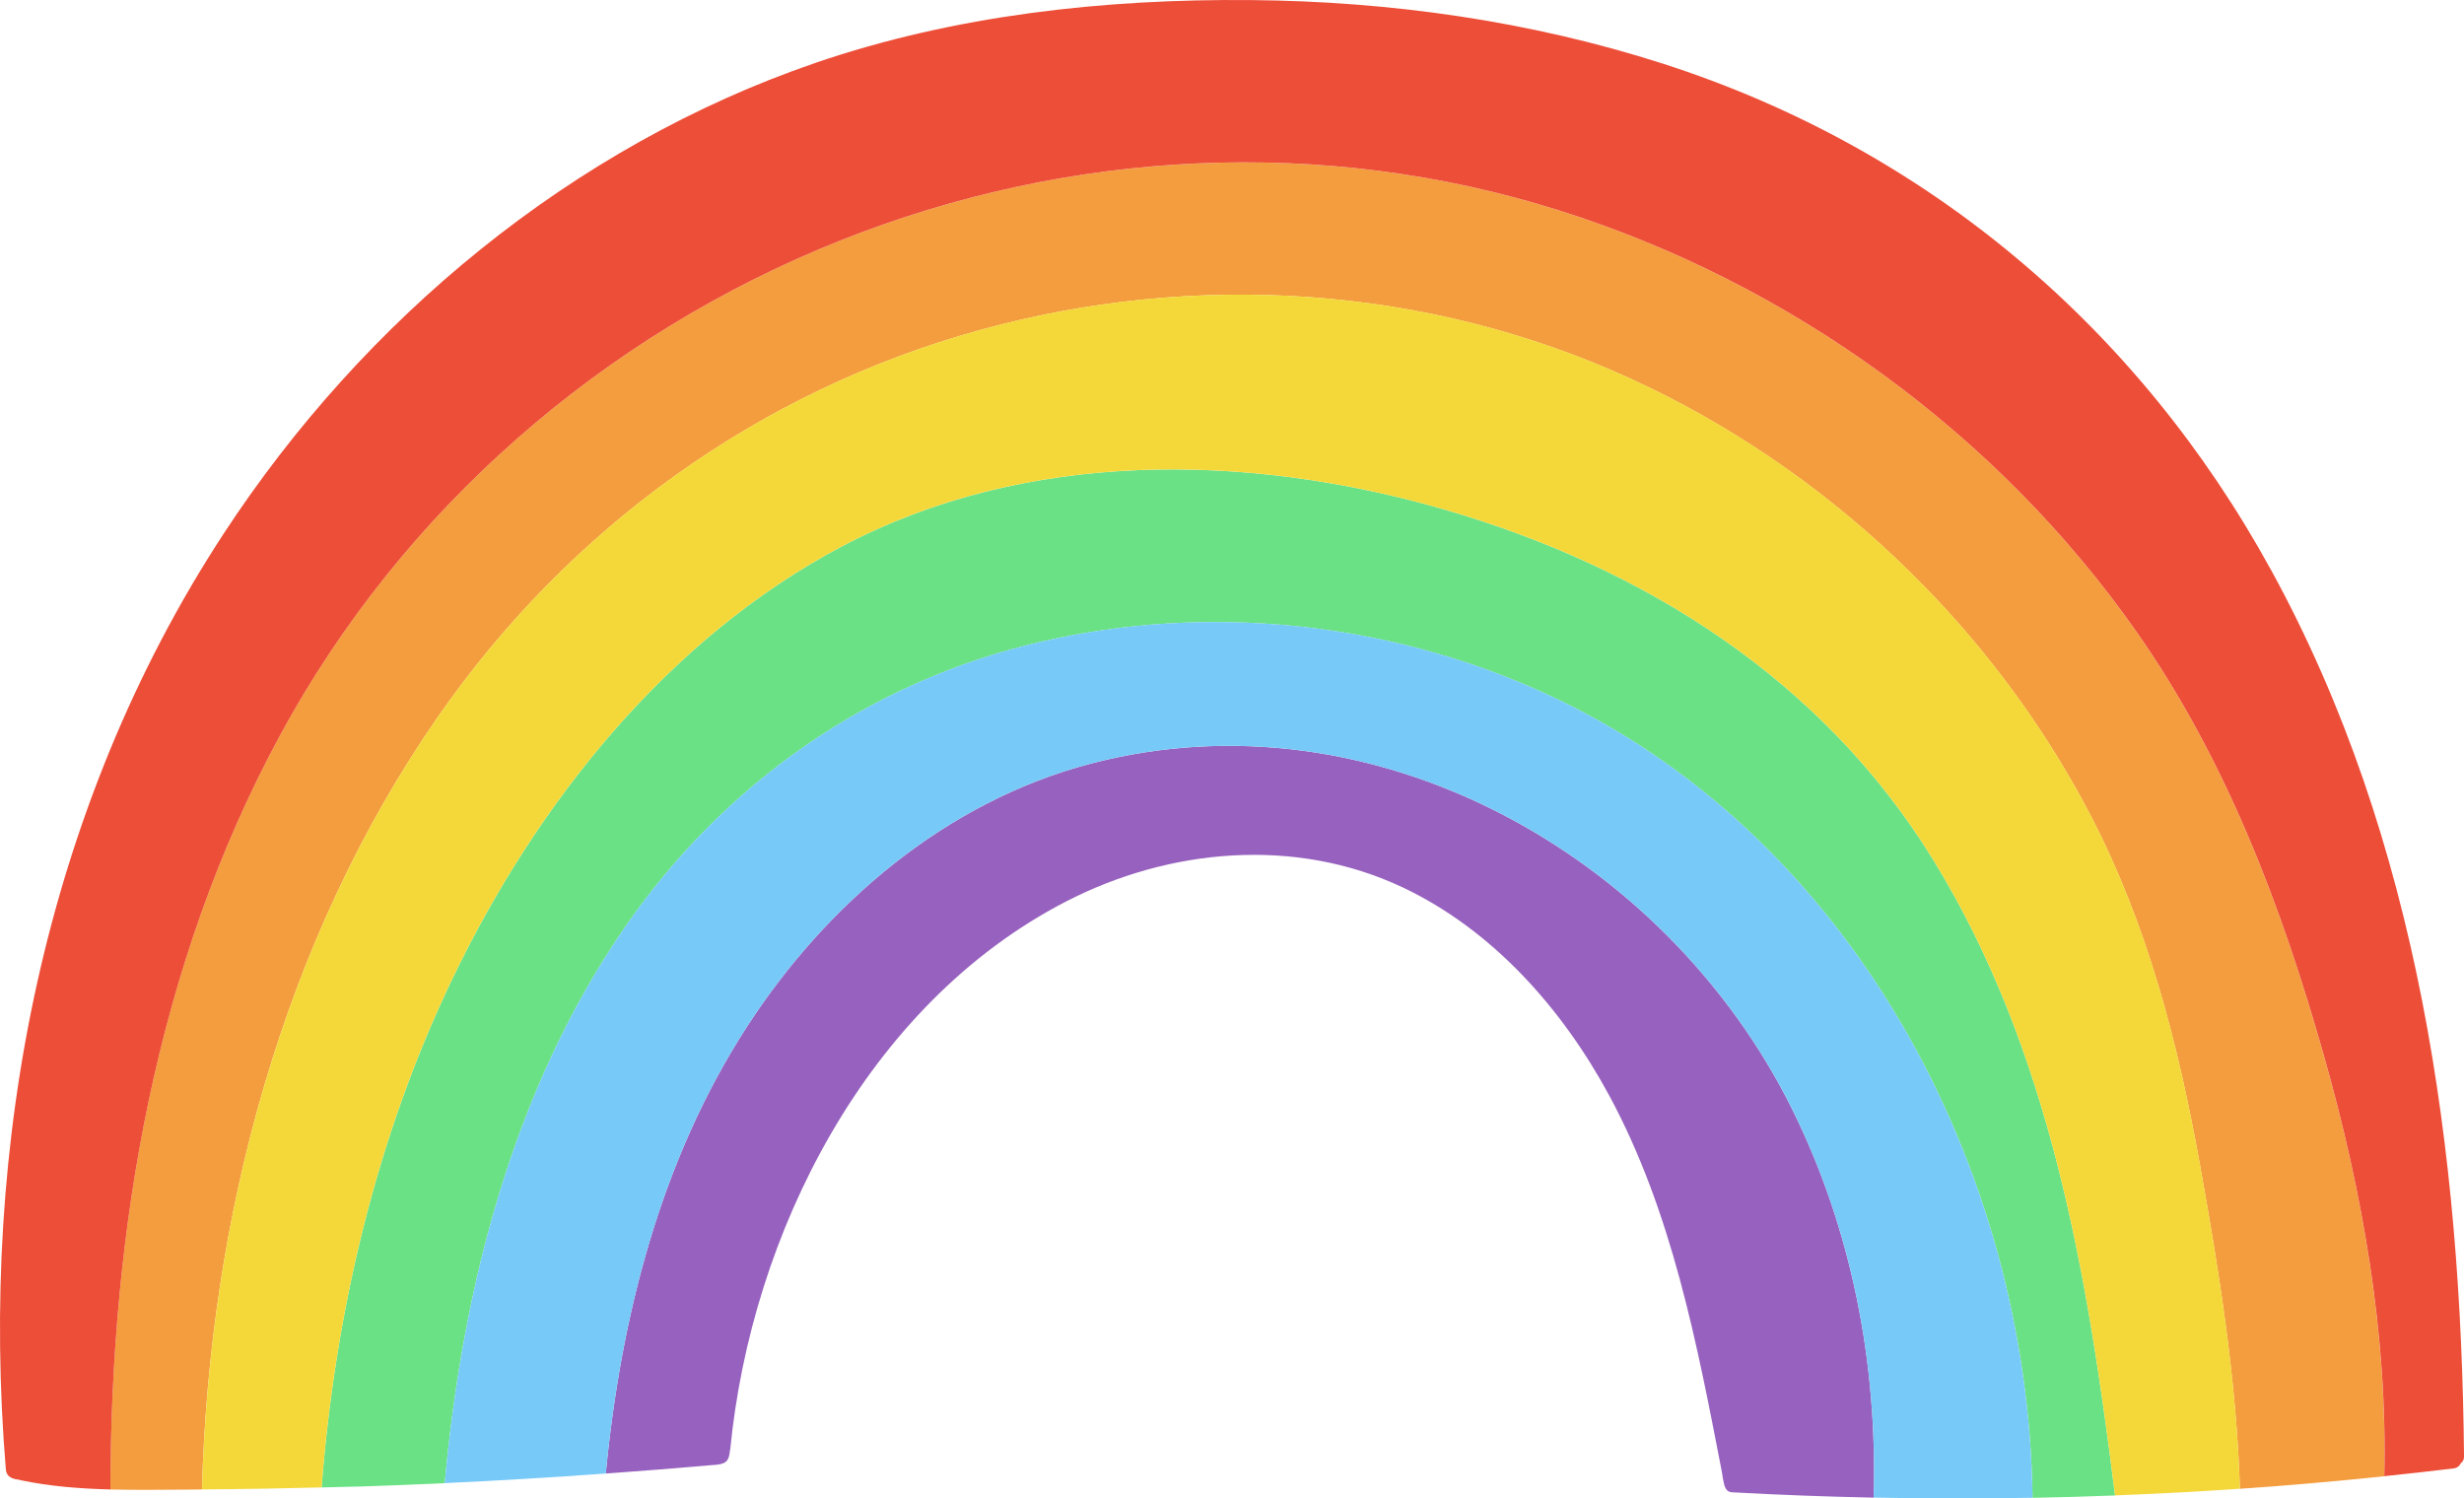 <svg id="_лой_2" xmlns="http://www.w3.org/2000/svg" width="1080" height="656.85" viewBox="0 0 1080 656.85"><g id="Lgbt15_346297146"><g id="Lgbt15_346297146-2"><path d="M1018.65 463.02c-18.54-65.5-42.85-129.85-82.11-185.92-61.05-87.19-152.02-153.02-253.46-184.94-103.16-32.46-214.4-26.65-314.68 13.24-104.25 41.48-191.95 117.98-245.53 216.68-54.75 100.86-74.36 216.98-74.48 330.83 11.58.3 23.19.1 34.73.05 1.8.0 3.61-.05 5.41-.06 3.23-118.9 35.09-240.21 103.33-338.55 57.31-82.58 140.37-142.76 237.42-169.61 94.35-26.1 196-19.63 285.21 21.16 85.65 39.16 158.07 107.65 201.65 191.17 25.06 48.03 38.56 100.39 48.11 153.46 8.43 46.86 16.04 94.39 17.52 142.08 21.09-1.46 42.17-3.29 63.26-5.5 1.44-62.22-9.42-124.12-26.39-184.07z" fill="#f49d3e"/><path d="M785.35 485.85c-55.29-111.13-183.46-183.65-307.44-151.07-63.24 16.62-115.79 61.45-150.79 115.68-37.66 58.35-55 126.9-61.6 195.46 15.56-1.12 31.12-2.33 46.66-3.71 2.03-.11 5.13-.28 6.44-1.93.87-1.1 1.19-2.75 1.31-4.33.05-.21.13-.39.15-.62 9.2-94.59 59.91-195.06 147.02-240.08 45.45-23.49 100.66-28.45 147.59-6.32 39.52 18.64 70.02 53.17 90.56 91.12 27.58 50.98 38.58 108.86 49.47 165.19.03.18.36 2.03.44 2.82.57 2.24.62 5.9 4.05 6.09 20.7 1.14 41.36 1.91 62.01 2.33 1.81-58.7-9.65-117.93-35.87-170.62z" fill="#9762bf"/><path d="M632.88 223.27c-85.96-24.83-183.06-26.44-263.82 16.2-76.29 40.29-133.73 112.54-170.62 189.23-33.56 69.76-51.49 146.3-57.5 223.32 5.75-.15 11.51-.25 17.26-.43 12.25-.39 24.5-.89 36.74-1.45 7.79-85.48 29.77-172.29 78.95-243.62 43.46-63.06 107.1-107.69 181.85-125.08 73.54-17.11 152.65-8.89 221.3 22.45 134.46 61.38 211.87 208.34 213.84 352.67 12.06-.22 24.13-.56 36.18-1.03-12.05-96.61-28.15-195.09-79.98-279.09-48.53-78.66-126.55-127.84-214.2-153.16z" fill="#6be186"/><path d="M916.15 357.05c-43.58-83.52-115.99-152.01-201.65-191.17-89.21-40.78-190.86-47.26-285.21-21.16-97.05 26.85-180.11 87.03-237.42 169.61-68.24 98.34-100.1 219.65-103.33 338.55 17.46-.11 34.93-.42 52.39-.87 6.02-77.01 23.94-153.56 57.5-223.32 36.89-76.69 94.34-148.94 170.62-189.23 80.76-42.65 177.86-41.04 263.82-16.2 87.65 25.32 165.67 74.5 214.2 153.16 51.82 84 67.93 182.49 79.98 279.09 18.25-.7 36.49-1.67 54.73-2.93-1.48-47.69-9.09-95.22-17.52-142.08-9.55-53.07-23.04-105.43-48.11-153.46z" fill="#f4d839"/><path d="M995.44 249.88c-58.29-106.38-151.03-184.89-266.75-222.03C670.53 9.18 609.26.57 548.26.03c-64.24-.57-129.82 6.62-190.8 27.52-106.74 36.59-197.91 112.38-259.4 206.34C19.1 354.55-9.23 501.78 2.57 644.19c.26 3.16 2.81 4.14 5.78 4.44.21.08.42.16.66.21 12.98 2.73 26.16 3.72 39.4 4.06.12-113.85 19.73-229.96 74.48-330.83 53.58-98.7 141.27-175.2 245.53-216.68 100.28-39.9 211.52-45.71 314.68-13.24 101.43 31.92 192.41 97.76 253.46 184.94 39.26 56.07 63.57 120.42 82.11 185.92 16.96 59.95 27.83 121.85 26.39 184.07 10.13-1.06 20.27-2.18 30.4-3.41 1.57-.19 2.62-1.13 3.17-2.29.82-.61 1.4-1.57 1.38-2.92-1.23-133.4-19.62-270.06-84.56-388.59z" fill="#ed4e38"/><path d="M677.03 303.87c-68.64-31.33-147.75-39.56-221.3-22.45-74.75 17.39-138.39 62.03-181.85 125.08-49.17 71.34-71.15 158.14-78.95 243.62 23.55-1.09 47.08-2.52 70.59-4.21 6.59-68.56 23.94-137.11 61.6-195.46 34.99-54.23 87.55-99.06 150.79-115.68 123.98-32.58 252.15 39.94 307.44 151.07 26.21 52.69 37.68 111.92 35.87 170.62 23.24.48 46.45.5 69.65.08-1.97-144.33-79.37-291.29-213.84-352.67z" fill="#77c9f7"/></g></g></svg>